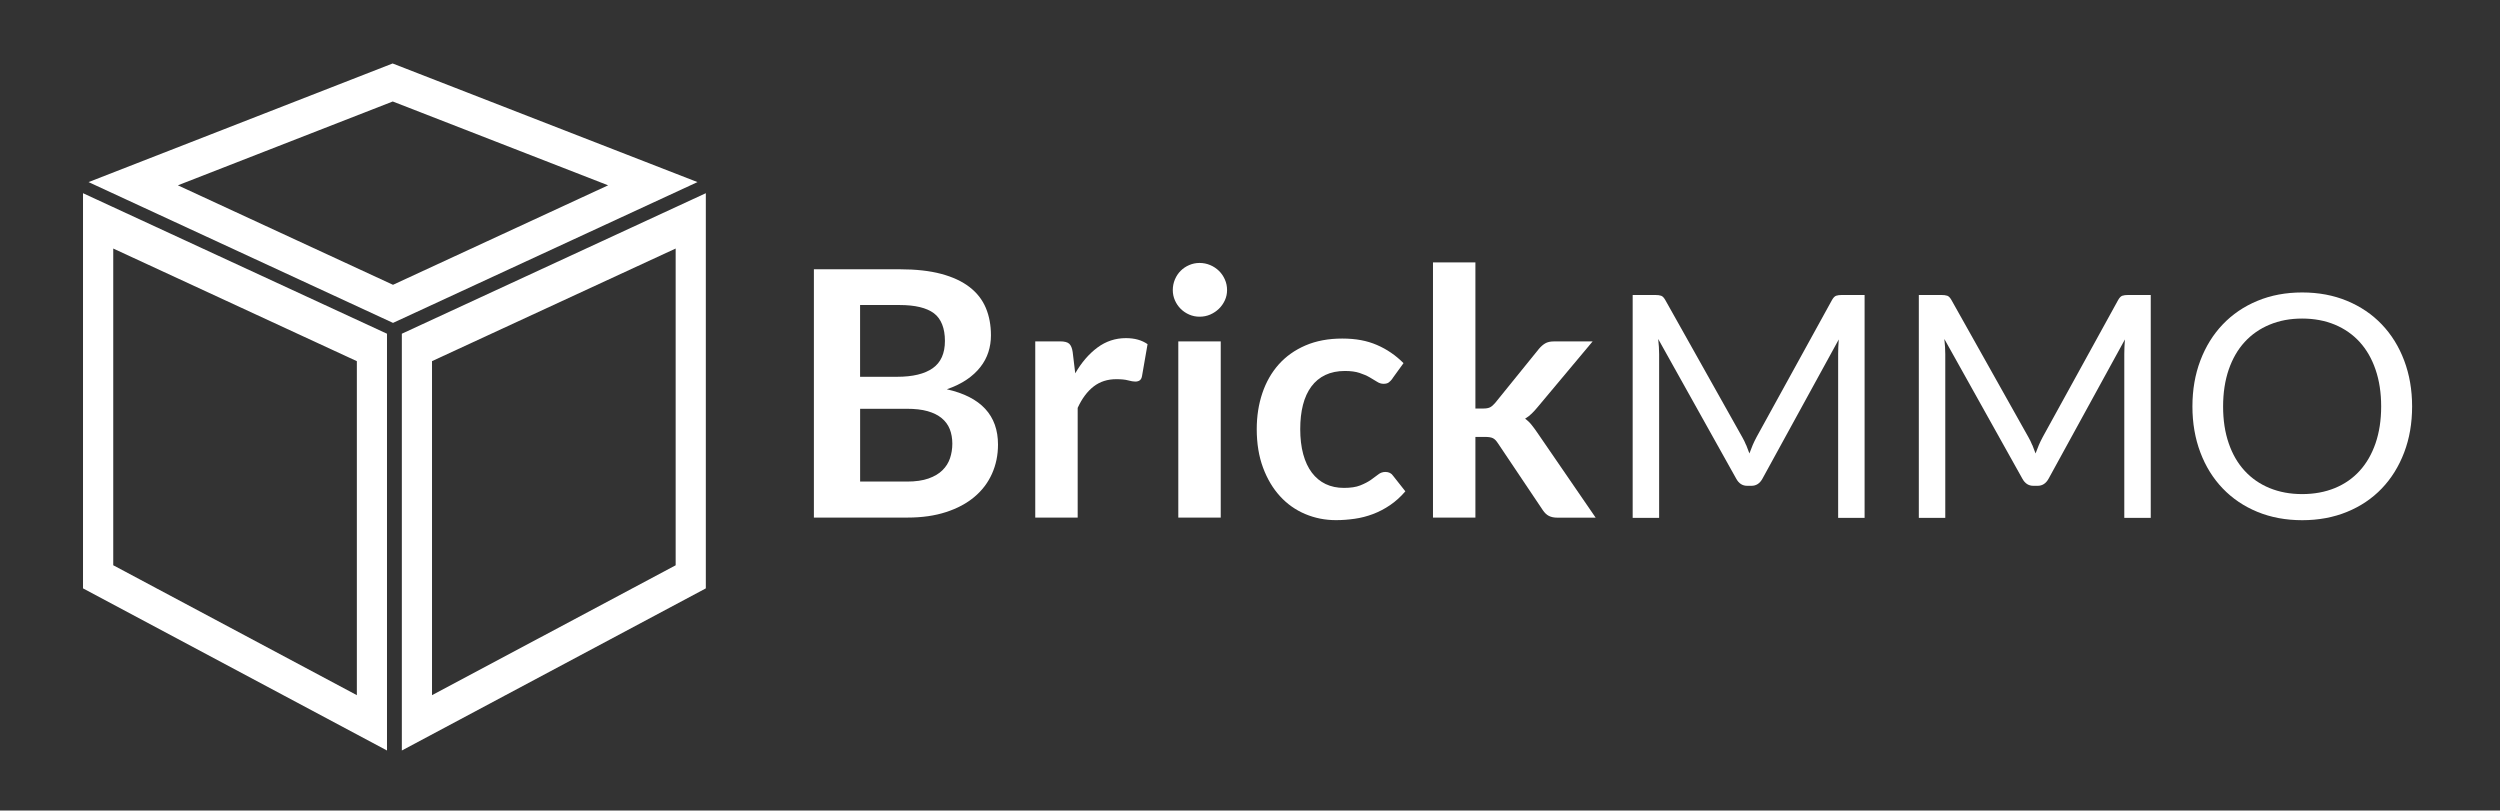 <svg width="512" height="166" viewBox="0 0 512 166" fill="none" xmlns="http://www.w3.org/2000/svg">
<rect x="0" y="0" width="512" height="166" fill="#333333" stroke="none"/>
<path d="M82.297 68.346V153.703L144.553 120.497V39.567L82.297 68.346ZM138.374 115.769L88.476 142.371V73.961L138.374 50.899V115.769Z" fill="white"/>
<path d="M80.412 13L18.137 37.293L80.49 66.129L142.843 37.293L80.412 13ZM36.432 37.953L80.438 20.785L124.545 37.953L80.487 58.327L36.428 37.953H36.432Z" fill="white"/>
<path d="M17 39.567V120.497L79.256 153.703V68.346L17 39.567ZM73.083 142.371L23.192 115.765V50.899L73.083 73.968V142.371Z" fill="white"/>
<path d="M166.685 105.999V55.147H184.238C187.566 55.147 190.412 55.462 192.768 56.093C195.124 56.724 197.06 57.626 198.575 58.8C200.091 59.973 201.194 61.392 201.895 63.056C202.596 64.72 202.946 66.595 202.946 68.679C202.946 69.879 202.771 71.018 202.42 72.112C202.07 73.199 201.527 74.223 200.782 75.169C200.047 76.115 199.11 76.982 197.971 77.753C196.832 78.524 195.484 79.181 193.907 79.724C200.896 81.291 204.391 85.066 204.391 91.049C204.391 93.203 203.979 95.2 203.156 97.031C202.333 98.861 201.142 100.438 199.565 101.76C197.997 103.083 196.062 104.125 193.758 104.87C191.463 105.623 188.836 105.999 185.884 105.999H166.685ZM176.153 77.166H183.712C186.926 77.166 189.361 76.579 191.025 75.406C192.69 74.232 193.522 72.367 193.522 69.818C193.522 67.269 192.768 65.281 191.271 64.16C189.773 63.039 187.426 62.469 184.238 62.469H176.145V77.166H176.153ZM176.153 83.709V98.625H185.753C187.513 98.625 188.985 98.415 190.167 97.994C191.349 97.574 192.304 97.013 193.014 96.304C193.732 95.603 194.249 94.78 194.564 93.843C194.879 92.905 195.037 91.907 195.037 90.856C195.037 89.805 194.862 88.763 194.511 87.887C194.161 87.011 193.609 86.258 192.856 85.636C192.103 85.014 191.148 84.541 189.974 84.208C188.801 83.875 187.382 83.718 185.718 83.718H176.153V83.709Z" fill="white"/>
<path d="M212.02 105.999V69.914H217.117C218.011 69.914 218.632 70.08 218.983 70.404C219.333 70.737 219.57 71.298 219.683 72.095L220.209 76.457C221.496 74.232 223.012 72.472 224.746 71.184C226.48 69.897 228.425 69.248 230.588 69.248C232.366 69.248 233.846 69.66 235.02 70.483L233.89 76.991C233.82 77.411 233.671 77.709 233.434 77.884C233.198 78.059 232.883 78.147 232.489 78.147C232.138 78.147 231.656 78.068 231.043 77.902C230.43 77.735 229.624 77.657 228.617 77.657C226.813 77.657 225.263 78.156 223.975 79.154C222.688 80.153 221.593 81.607 220.708 83.534V106.008H212.02V105.999Z" fill="white"/>
<path d="M251.302 59.404C251.302 60.157 251.153 60.858 250.846 61.514C250.54 62.171 250.137 62.749 249.629 63.24C249.121 63.73 248.534 64.125 247.851 64.422C247.168 64.72 246.441 64.86 245.67 64.86C244.899 64.86 244.208 64.711 243.542 64.422C242.876 64.133 242.298 63.739 241.799 63.24C241.308 62.749 240.914 62.171 240.625 61.514C240.336 60.858 240.187 60.157 240.187 59.404C240.187 58.651 240.336 57.906 240.625 57.223C240.914 56.54 241.308 55.953 241.799 55.462C242.289 54.972 242.867 54.578 243.542 54.289C244.208 54 244.917 53.851 245.67 53.851C246.423 53.851 247.168 54 247.851 54.289C248.534 54.578 249.121 54.972 249.629 55.462C250.137 55.953 250.54 56.54 250.846 57.223C251.153 57.906 251.302 58.633 251.302 59.404ZM250.006 69.923V106.008H241.317V69.923H250.006Z" fill="white"/>
<path d="M285.171 77.552C284.917 77.885 284.663 78.139 284.418 78.323C284.173 78.507 283.814 78.603 283.35 78.603C282.885 78.603 282.474 78.471 282.045 78.2C281.624 77.928 281.116 77.622 280.529 77.289C279.943 76.948 279.242 76.641 278.436 76.378C277.63 76.107 276.623 75.975 275.432 75.975C273.908 75.975 272.568 76.255 271.42 76.799C270.273 77.35 269.318 78.139 268.556 79.172C267.794 80.206 267.225 81.449 266.848 82.921C266.472 84.383 266.288 86.048 266.288 87.896C266.288 89.744 266.489 91.53 266.901 93.028C267.313 94.526 267.899 95.787 268.679 96.812C269.45 97.828 270.387 98.607 271.49 99.133C272.594 99.658 273.838 99.921 275.222 99.921C276.605 99.921 277.727 99.755 278.576 99.413C279.435 99.072 280.153 98.695 280.74 98.292C281.326 97.88 281.834 97.504 282.272 97.162C282.701 96.821 283.192 96.654 283.735 96.654C284.436 96.654 284.97 96.926 285.32 97.46L287.816 100.622C286.853 101.752 285.811 102.689 284.69 103.451C283.569 104.213 282.395 104.826 281.186 105.281C279.978 105.737 278.734 106.061 277.438 106.245C276.15 106.429 274.871 106.525 273.601 106.525C271.377 106.525 269.275 106.105 267.304 105.273C265.333 104.441 263.617 103.232 262.154 101.629C260.691 100.035 259.526 98.082 258.668 95.77C257.81 93.457 257.38 90.83 257.38 87.878C257.38 85.233 257.766 82.772 258.528 80.512C259.29 78.252 260.411 76.29 261.882 74.635C263.363 72.98 265.184 71.683 267.365 70.746C269.546 69.809 272.051 69.336 274.889 69.336C277.727 69.336 279.951 69.774 281.975 70.641C283.998 71.508 285.828 72.752 287.44 74.372L285.154 77.534L285.171 77.552Z" fill="white"/>
<path d="M302.163 53.737V83.665H303.783C304.37 83.665 304.826 83.586 305.158 83.42C305.491 83.253 305.842 82.947 306.218 82.509L315.187 71.429C315.59 70.956 316.01 70.588 316.457 70.326C316.904 70.063 317.491 69.923 318.218 69.923H326.17L314.95 83.323C314.548 83.814 314.145 84.269 313.716 84.681C313.295 85.093 312.84 85.452 312.34 85.75C312.831 86.1 313.269 86.512 313.645 86.985C314.022 87.458 314.399 87.957 314.767 88.5L326.792 106.017H318.953C318.27 106.017 317.701 105.903 317.228 105.667C316.755 105.43 316.334 105.036 315.958 104.467L306.779 90.786C306.428 90.243 306.078 89.892 305.719 89.726C305.369 89.56 304.843 89.481 304.134 89.481H302.163V106.008H293.475V53.746H302.163V53.737Z" fill="white"/>
<path d="M357.628 91.164C357.851 91.727 358.073 92.298 358.279 92.869C358.493 92.274 358.715 91.703 358.945 91.164C359.175 90.624 359.445 90.077 359.738 89.522L375.183 61.458C375.46 60.966 375.746 60.672 376.039 60.569C376.341 60.466 376.761 60.41 377.316 60.41H381.869V106.053H376.452V72.515C376.452 72.071 376.46 71.587 376.483 71.079C376.507 70.572 376.539 70.048 376.579 69.517L360.936 98.057C360.405 99.017 359.659 99.493 358.707 99.493H357.819C356.859 99.493 356.121 99.017 355.59 98.057L339.598 69.421C339.662 69.977 339.709 70.516 339.741 71.048C339.773 71.579 339.789 72.071 339.789 72.515V106.053H334.371V60.41H338.924C339.479 60.41 339.9 60.466 340.201 60.569C340.503 60.672 340.788 60.974 341.058 61.458L356.827 89.554C357.121 90.061 357.383 90.601 357.605 91.164H357.628Z" fill="white"/>
<path d="M416.232 91.164C416.454 91.727 416.676 92.298 416.882 92.869C417.097 92.274 417.319 91.703 417.549 91.164C417.779 90.624 418.049 90.077 418.342 89.522L433.786 61.458C434.064 60.966 434.349 60.672 434.643 60.569C434.944 60.466 435.365 60.41 435.92 60.41H440.473V106.053H435.055V72.515C435.055 72.071 435.063 71.587 435.087 71.079C435.111 70.572 435.143 70.048 435.182 69.517L419.54 98.057C419.008 99.017 418.263 99.493 417.311 99.493H416.422C415.463 99.493 414.725 99.017 414.193 98.057L398.202 69.421C398.265 69.977 398.313 70.516 398.345 71.048C398.376 71.579 398.392 72.071 398.392 72.515V106.053H392.975V60.41H397.528C398.083 60.41 398.503 60.466 398.805 60.569C399.106 60.672 399.392 60.974 399.662 61.458L415.431 89.554C415.724 90.061 415.986 90.601 416.208 91.164H416.232Z" fill="white"/>
<path d="M494 83.248C494 86.666 493.461 89.807 492.374 92.663C491.287 95.519 489.764 97.978 487.789 100.04C485.814 102.102 483.442 103.697 480.674 104.831C477.905 105.965 474.836 106.537 471.488 106.537C468.141 106.537 465.079 105.965 462.319 104.831C459.558 103.697 457.194 102.094 455.219 100.04C453.244 97.986 451.713 95.519 450.634 92.663C449.556 89.807 449.008 86.666 449.008 83.248C449.008 79.829 449.548 76.695 450.634 73.832C451.721 70.968 453.244 68.509 455.219 66.439C457.194 64.369 459.558 62.758 462.319 61.616C465.079 60.466 468.133 59.895 471.488 59.895C474.844 59.895 477.905 60.466 480.674 61.616C483.442 62.766 485.814 64.369 487.789 66.439C489.764 68.509 491.295 70.968 492.374 73.832C493.453 76.695 494 79.829 494 83.248ZM487.662 83.248C487.662 80.447 487.281 77.925 486.512 75.696C485.75 73.467 484.664 71.579 483.26 70.04C481.856 68.501 480.158 67.32 478.167 66.487C476.168 65.662 473.939 65.241 471.48 65.241C469.021 65.241 466.816 65.654 464.825 66.487C462.826 67.312 461.121 68.501 459.709 70.04C458.297 71.579 457.21 73.467 456.441 75.696C455.679 77.925 455.291 80.439 455.291 83.248C455.291 86.055 455.671 88.562 456.441 90.783C457.202 93.004 458.289 94.884 459.709 96.423C461.121 97.962 462.826 99.144 464.825 99.961C466.824 100.778 469.037 101.19 471.48 101.19C473.923 101.19 476.176 100.778 478.167 99.961C480.166 99.144 481.864 97.962 483.26 96.423C484.664 94.884 485.742 93.004 486.512 90.783C487.273 88.562 487.662 86.055 487.662 83.248Z" fill="white"/>
</svg>
